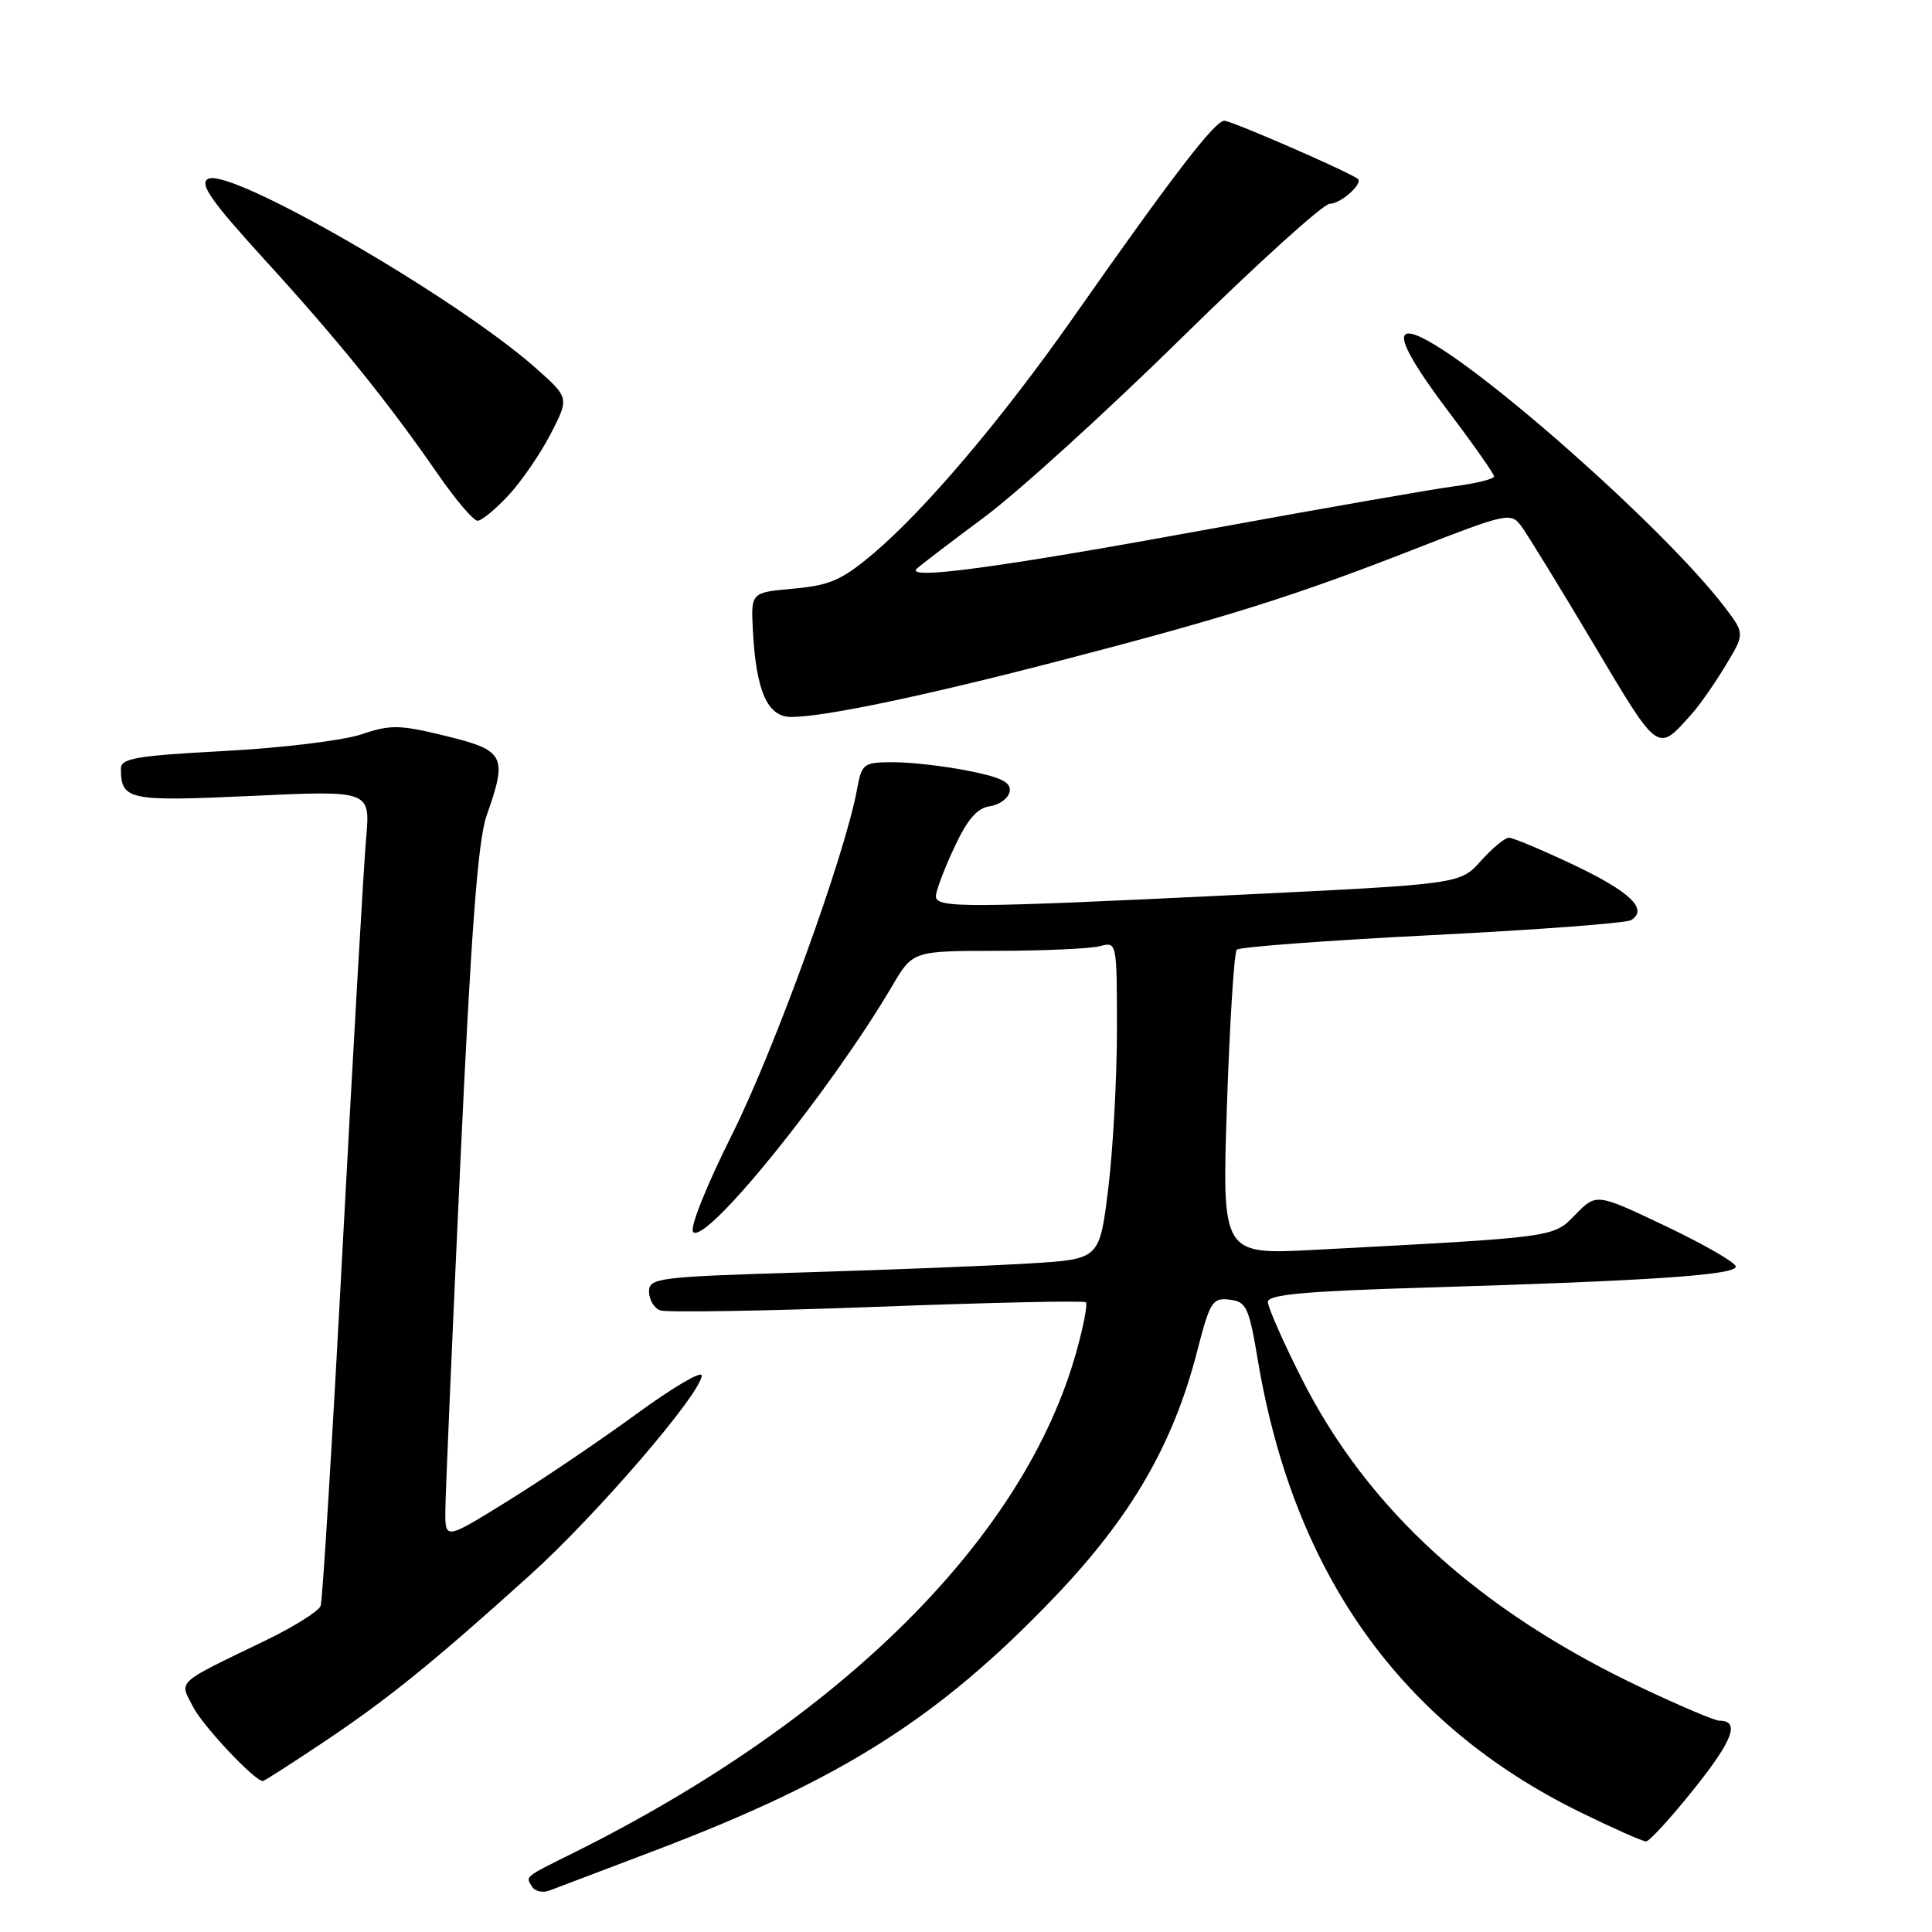 <?xml version="1.0" encoding="UTF-8" standalone="no"?>
<!DOCTYPE svg PUBLIC "-//W3C//DTD SVG 1.1//EN" "http://www.w3.org/Graphics/SVG/1.1/DTD/svg11.dtd" >
<svg xmlns="http://www.w3.org/2000/svg" xmlns:xlink="http://www.w3.org/1999/xlink" version="1.1" viewBox="0 0 256 256">
 <g >
 <path fill="currentColor"
d=" M 86.50 245.31 C 111.47 235.85 124.38 227.68 139.76 211.59 C 149.89 200.99 155.44 191.43 158.63 179.05 C 160.32 172.47 160.66 171.93 162.92 172.21 C 165.16 172.47 165.49 173.19 166.69 180.34 C 171.45 208.59 185.66 228.49 209.40 240.13 C 213.75 242.26 217.67 244.00 218.11 244.00 C 218.55 244.00 221.43 240.84 224.51 236.99 C 229.66 230.54 230.59 228.00 227.81 228.00 C 227.22 228.00 222.57 226.03 217.49 223.62 C 195.96 213.42 181.25 200.04 172.47 182.65 C 170.01 177.78 168.00 173.22 168.00 172.51 C 168.00 171.53 172.96 171.08 189.25 170.60 C 218.60 169.72 230.00 168.95 230.00 167.83 C 230.00 167.31 225.84 164.91 220.76 162.49 C 211.53 158.10 211.53 158.10 208.77 160.92 C 205.76 164.00 206.50 163.90 174.21 165.61 C 161.91 166.26 161.91 166.26 162.58 146.38 C 162.95 135.45 163.53 126.20 163.88 125.84 C 164.22 125.48 175.85 124.61 189.73 123.91 C 203.61 123.21 215.48 122.32 216.13 121.92 C 218.44 120.49 216.01 118.16 208.54 114.61 C 204.35 112.63 200.48 111.00 199.95 111.00 C 199.41 111.00 197.74 112.38 196.23 114.07 C 193.48 117.14 193.48 117.14 164.49 118.55 C 127.82 120.33 124.00 120.35 124.01 118.75 C 124.02 118.06 125.10 115.17 126.43 112.33 C 128.17 108.58 129.47 107.07 131.16 106.83 C 132.43 106.65 133.62 105.78 133.78 104.90 C 134.02 103.68 132.73 103.02 128.38 102.15 C 125.24 101.52 120.77 101.00 118.44 101.00 C 114.36 101.00 114.20 101.12 113.53 104.75 C 111.91 113.44 102.60 139.12 97.01 150.31 C 93.57 157.19 91.35 162.75 91.85 163.25 C 93.55 164.95 110.01 144.58 118.23 130.63 C 120.95 126.00 120.95 126.00 132.23 125.99 C 138.43 125.98 144.51 125.70 145.75 125.37 C 147.99 124.77 148.00 124.82 148.00 136.44 C 148.00 142.86 147.48 152.33 146.85 157.48 C 145.70 166.84 145.70 166.84 136.60 167.40 C 131.59 167.71 118.16 168.25 106.75 168.59 C 87.17 169.18 86.00 169.33 86.00 171.14 C 86.00 172.20 86.66 173.32 87.47 173.63 C 88.27 173.93 101.20 173.72 116.20 173.16 C 131.19 172.59 143.65 172.32 143.89 172.56 C 144.13 172.80 143.57 175.74 142.63 179.09 C 135.80 203.68 111.60 227.80 76.00 245.51 C 69.39 248.79 69.63 248.59 70.50 250.00 C 70.89 250.63 71.94 250.85 72.85 250.49 C 73.76 250.14 79.90 247.81 86.50 245.31 Z  M 42.83 230.87 C 51.39 225.15 57.37 220.31 70.30 208.64 C 79.08 200.71 92.93 184.60 92.98 182.26 C 92.99 181.58 89.06 183.90 84.25 187.42 C 79.44 190.93 71.79 196.10 67.25 198.91 C 59.00 204.02 59.00 204.02 59.01 200.26 C 59.02 198.19 59.90 177.59 60.98 154.47 C 62.42 123.40 63.33 111.31 64.47 108.10 C 67.27 100.16 66.90 99.44 59.12 97.53 C 52.94 96.02 51.78 95.99 47.87 97.31 C 45.46 98.12 37.31 99.11 29.75 99.51 C 18.00 100.14 16.00 100.48 16.02 101.87 C 16.05 106.03 16.99 106.22 33.41 105.46 C 49.08 104.73 49.08 104.73 48.51 111.11 C 48.20 114.63 46.82 138.65 45.44 164.50 C 44.07 190.35 42.74 212.08 42.49 212.78 C 42.24 213.48 38.99 215.53 35.27 217.33 C 23.09 223.22 23.75 222.62 25.59 226.18 C 26.93 228.76 33.72 235.98 34.83 236.00 C 35.01 236.00 38.61 233.69 42.83 230.87 Z  M 224.25 94.50 C 225.23 93.40 227.20 90.58 228.62 88.23 C 231.21 83.96 231.21 83.96 228.50 80.41 C 220.44 69.84 194.65 47.11 187.70 44.44 C 184.51 43.21 185.91 46.54 191.97 54.58 C 195.26 58.93 197.96 62.78 197.97 63.12 C 197.99 63.46 195.64 64.05 192.75 64.43 C 189.86 64.81 175.37 67.34 160.55 70.05 C 132.34 75.22 119.78 76.91 121.50 75.33 C 122.05 74.83 126.10 71.74 130.50 68.47 C 134.90 65.20 146.63 54.54 156.58 44.77 C 166.52 34.99 175.35 27.00 176.20 27.00 C 177.68 27.00 180.72 24.26 179.89 23.68 C 178.33 22.59 163.17 16.00 162.23 16.00 C 160.98 16.00 155.44 23.20 142.19 42.10 C 132.75 55.55 122.55 67.59 115.65 73.41 C 111.55 76.86 109.94 77.57 105.15 78.00 C 99.50 78.50 99.50 78.50 99.76 83.50 C 100.18 91.59 101.69 95.00 104.83 95.00 C 109.22 95.00 122.44 92.23 140.62 87.50 C 162.63 81.78 171.57 78.96 187.31 72.81 C 199.58 68.01 200.19 67.87 201.53 69.65 C 202.30 70.67 206.61 77.69 211.11 85.25 C 219.90 100.02 219.55 99.78 224.25 94.50 Z  M 67.38 65.63 C 69.10 63.78 71.61 60.12 72.97 57.49 C 75.43 52.71 75.43 52.71 70.99 48.77 C 60.48 39.44 30.44 22.10 27.57 23.70 C 26.39 24.36 27.95 26.60 35.00 34.34 C 44.81 45.09 51.35 53.19 57.97 62.75 C 60.34 66.19 62.73 69.00 63.28 69.00 C 63.82 69.00 65.67 67.48 67.38 65.63 Z "/>
</g>
</svg>